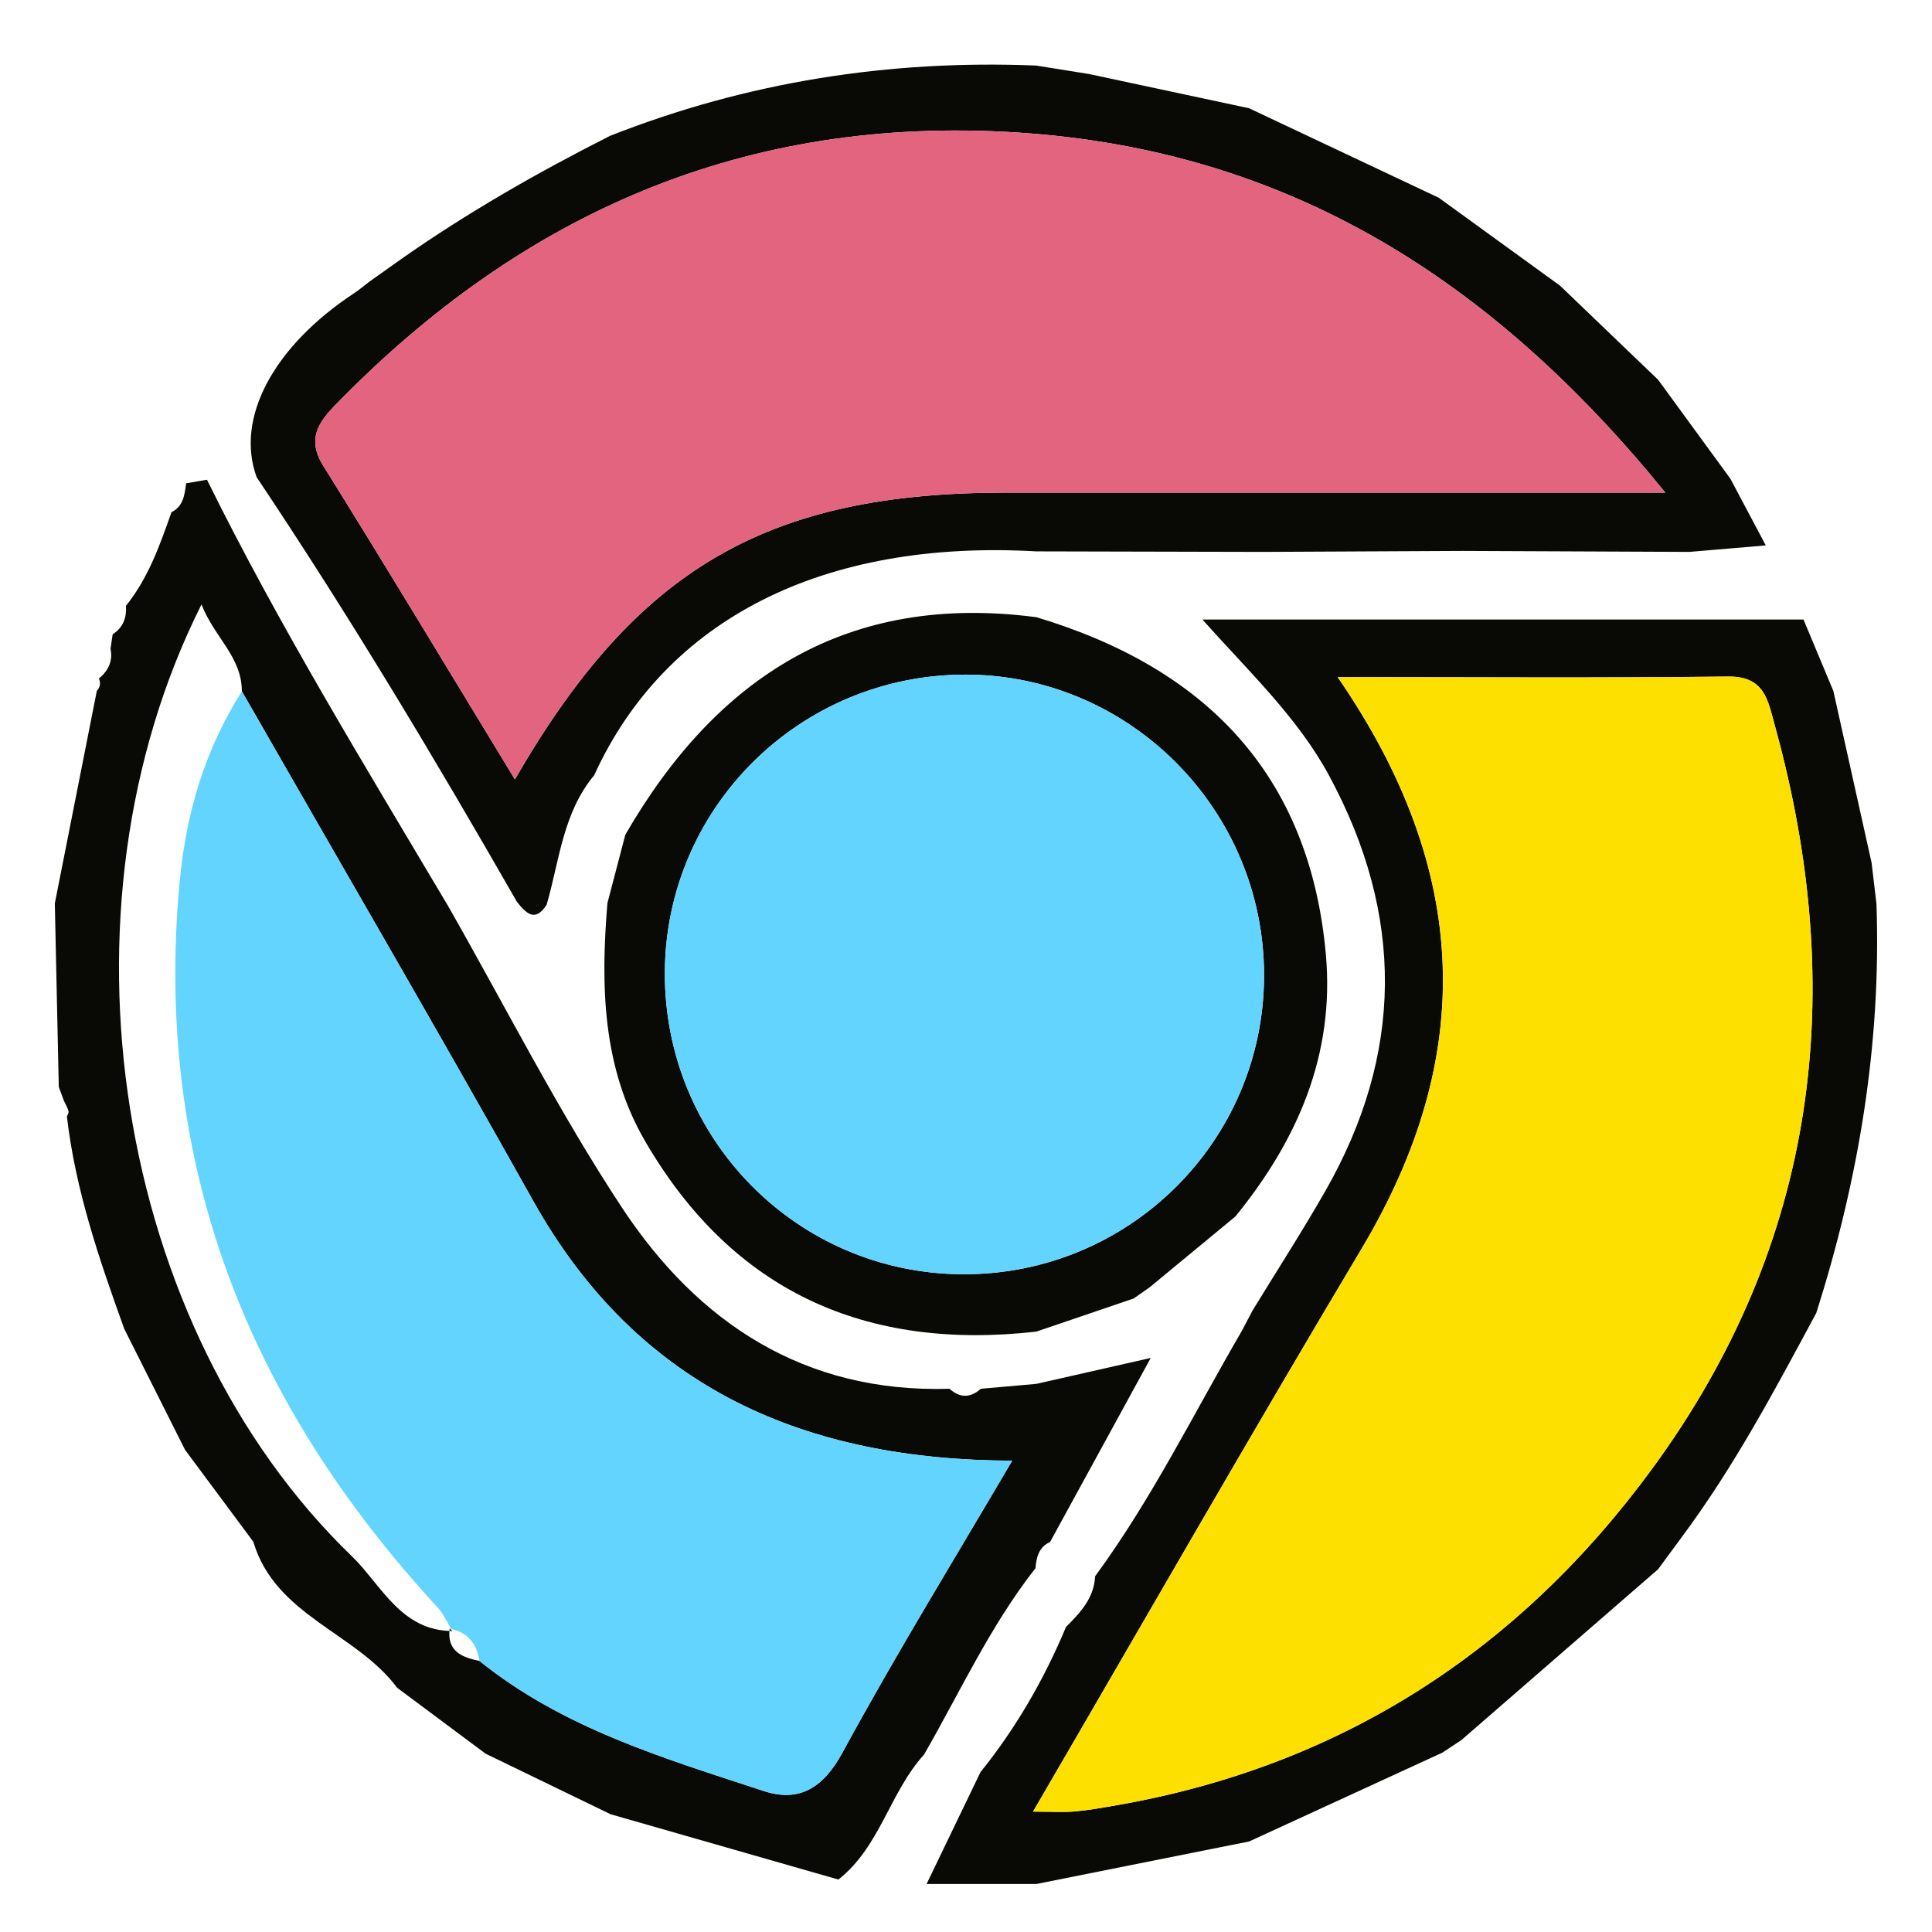 <?xml version="1.0" encoding="UTF-8"?><svg id="RESEAUX_COLOR" xmlns="http://www.w3.org/2000/svg" viewBox="0 0 512 512"><path d="M68,126.42c-5.68-15.58,4.41-34.58,25.82-48.7,1.4-.92,2.68-2.02,4.02-3.04,2.8-1.99,5.6-3.98,8.39-5.96,17.61-12.37,36.25-23.01,55.44-32.72,36.29-14.3,73.96-20.2,112.88-18.63,4.71.75,9.42,1.51,14.13,2.26,14.12,3.02,28.23,6.04,42.35,9.06,16.75,7.9,33.5,15.8,50.25,23.71,10.71,7.76,21.42,15.53,32.13,23.29,8.67,8.32,17.34,16.63,26.01,24.95,6.39,8.75,12.77,17.49,19.16,26.24,2.82,5.32,5.64,10.64,9.37,17.66-7.4.63-13.82,1.17-20.24,1.72-20.03-.09-40.06-.18-60.09-.26-17.63.09-35.26.18-52.89.26-20.02-.05-40.04-.1-60.06-.14-56.5-3.22-98.31,17.94-117.2,59.32-8.3,9.95-9.21,22.6-12.61,34.34-3.13,4.83-5.51,2.13-7.87-.78-21.87-38.21-44.49-75.96-68.99-112.56ZM441.33,130.55c-46.34-57.04-100.6-90.88-171.81-95.44-72.02-4.61-131.1,21.32-180.56,72.12-4.53,4.65-7.72,9.11-3.29,16.21,17.05,27.34,33.64,54.96,50.78,83.11,32.33-56.03,66.92-76,130.12-76,56.93,0,113.86,0,174.76,0Z" fill="#090906"/><path d="M445.56,407.52c-2.05,2.79-4.11,5.57-6.16,8.36-17.37,15.09-34.75,30.17-52.12,45.26-1.67,1.11-3.35,2.21-5.02,3.32-17.08,7.85-34.16,15.7-51.23,23.55-18.79,3.76-37.59,7.51-56.38,11.27h-29.1c5.12-10.62,9.7-20.13,14.28-29.63,9.44-11.73,16.88-24.63,22.68-38.5,3.78-3.78,7.43-7.64,7.71-13.43,15.02-20.46,26.19-43.23,38.9-65.06.93-1.77,1.86-3.55,2.79-5.32,6.45-10.55,13.17-20.95,19.3-31.68,20.8-36.4,20.98-73.06,1.09-109.98-8.3-15.41-20.99-27.33-33.66-41.5h159.3c2.64,6.31,5.28,12.62,7.92,18.94,3.37,15.16,6.75,30.31,10.12,45.47.43,3.65.87,7.29,1.3,10.94,1.31,37.1-4.74,73.13-15.94,108.4-10.98,20.44-21.87,40.93-35.8,59.61ZM354.49,179.44c35.4,51.42,36.66,100.7,6.36,151.46-29.25,49.01-57.58,98.56-87.09,149.2,5.12,0,8.18.22,11.21-.06,3.72-.34,7.41-1.02,11.09-1.66,59.49-10.39,106.64-41.15,141.84-89.23,43.76-59.78,51.98-126.25,32.44-196.88-1.84-6.65-2.64-13.09-12.4-12.97-33.67.4-67.34.15-103.46.15Z" fill="#090906"/><path d="M161.7,480.74c-11.01-5.33-22.01-10.67-33.02-16-7.81-5.82-15.62-11.64-23.43-17.46-10.91-14.66-32.29-19.04-38.11-38.69-6.03-8.12-12.07-16.25-18.1-24.37-5.37-10.69-10.74-21.37-16.11-32.06-6.6-18.32-12.93-36.72-15.19-56.22.15-.5.54-1.07.42-1.49-.28-.96-.8-1.84-1.23-2.75-.45-1.22-.9-2.44-1.35-3.66-.35-16.21-.7-32.42-1.05-48.63,3.71-18.77,7.42-37.54,11.13-56.31.89-.97,1.07-2.07.56-3.28,2.47-2.07,3.75-4.61,3.07-7.91.19-1.27.38-2.54.57-3.81,2.76-1.78,3.73-4.39,3.52-7.55,5.92-7.35,8.99-16.09,12.07-24.82,3.19-1.59,3.47-4.65,3.88-7.65,1.84-.32,3.68-.63,5.52-.95,19.18,38.86,41.83,75.75,63.9,112.97,15.25,26.73,29.18,54.33,46.1,79.97,20.11,30.47,48.33,49.16,86.77,47.97,2.77,2.48,5.54,2.47,8.31,0,4.91-.43,9.82-.87,14.73-1.3,9.7-2.2,19.4-4.4,30.3-6.87-9.52,17.41-18.1,33.09-26.67,48.76-3,1.37-3.64,4.06-3.88,6.97-11.95,15.21-19.96,32.77-29.53,49.39-9.09,9.99-11.65,24.45-22.7,33.11-20.16-5.78-40.32-11.56-60.49-17.34ZM119.17,431.6c-.78,5.99,3.19,7.61,7.89,8.56,22.16,17.88,48.96,25.8,75.3,34.46,9.29,3.05,15.71-.63,20.88-10.13,14.37-26.44,30.16-52.1,45-77.4-54.39-.16-98.88-18.73-126.93-68.83-25.33-45.25-51.45-90.06-77.22-135.07,0-9.16-7.3-14.27-10.69-23.01-40.69,81.06-23.01,191.57,39.83,252.23,7.78,7.51,12.96,19.79,26.66,19.83l-.73-.65Z" fill="#090906"/><path d="M354.49,179.44c36.12,0,69.79.25,103.46-.15,9.75-.12,10.56,6.32,12.4,12.97,19.54,70.63,11.33,137.1-32.44,196.88-35.2,48.09-82.35,78.84-141.84,89.23-3.68.64-7.37,1.33-11.09,1.66-3.02.27-6.09.06-11.21.06,29.5-50.63,57.84-100.19,87.09-149.2,30.3-50.76,29.04-100.04-6.36-151.46Z" fill="#fde000"/><path d="M64.1,183.2c25.77,45,51.88,89.82,77.22,135.07,28.04,50.09,72.54,68.67,126.93,68.83-14.84,25.3-30.63,50.96-45,77.4-5.17,9.51-11.6,13.19-20.88,10.13-26.35-8.66-53.14-16.58-75.3-34.46-.74-4.59-3.13-7.67-7.9-8.56,0,0,.73.65.72.65-1.28-2.09-2.25-4.46-3.88-6.22-50.2-54.44-75.43-117.54-68.39-192.42,1.72-18.33,6.72-34.99,16.48-50.41Z" fill="#63d4fd"/><path d="M274.67,352.89c-45.23,5.12-80.47-10.57-103.66-50.38-11.42-19.61-11.85-41.29-10.04-63.16,1.58-6.05,3.17-12.1,4.75-18.15,24.26-41.95,58.96-64.21,108.96-57.63,44.6,13.41,72.32,41.41,76.67,89.18,2.43,26.65-7.44,49.34-23.96,69.63-7.57,6.26-15.15,12.51-22.72,18.77-1.5,1.05-3,2.1-4.49,3.14l.12-.13c-8.54,2.91-17.08,5.81-25.62,8.72ZM334.99,258.67c.12-43.85-35.45-79.81-79.01-79.89-43.97-.07-79.65,35.27-79.79,79.03-.14,44.06,35.06,79.68,78.93,79.88,43.98.2,79.74-35.18,79.87-79.02Z" fill="#090906"/><path d="M441.33,130.55c-60.9,0-117.83,0-174.76,0-63.19,0-97.78,19.97-130.12,76-17.14-28.15-33.72-55.77-50.78-83.11-4.43-7.1-1.24-11.56,3.29-16.21,49.45-50.81,108.54-76.74,180.56-72.12,71.21,4.56,125.47,38.4,171.81,95.44Z" fill="#e3647e"/><path d="M334.99,258.67c-.12,43.84-35.89,79.23-79.87,79.02-43.87-.2-79.07-35.83-78.93-79.88.14-43.76,35.82-79.1,79.79-79.03,43.56.07,79.13,36.04,79.01,79.89Z" fill="#63d4fd"/></svg>
